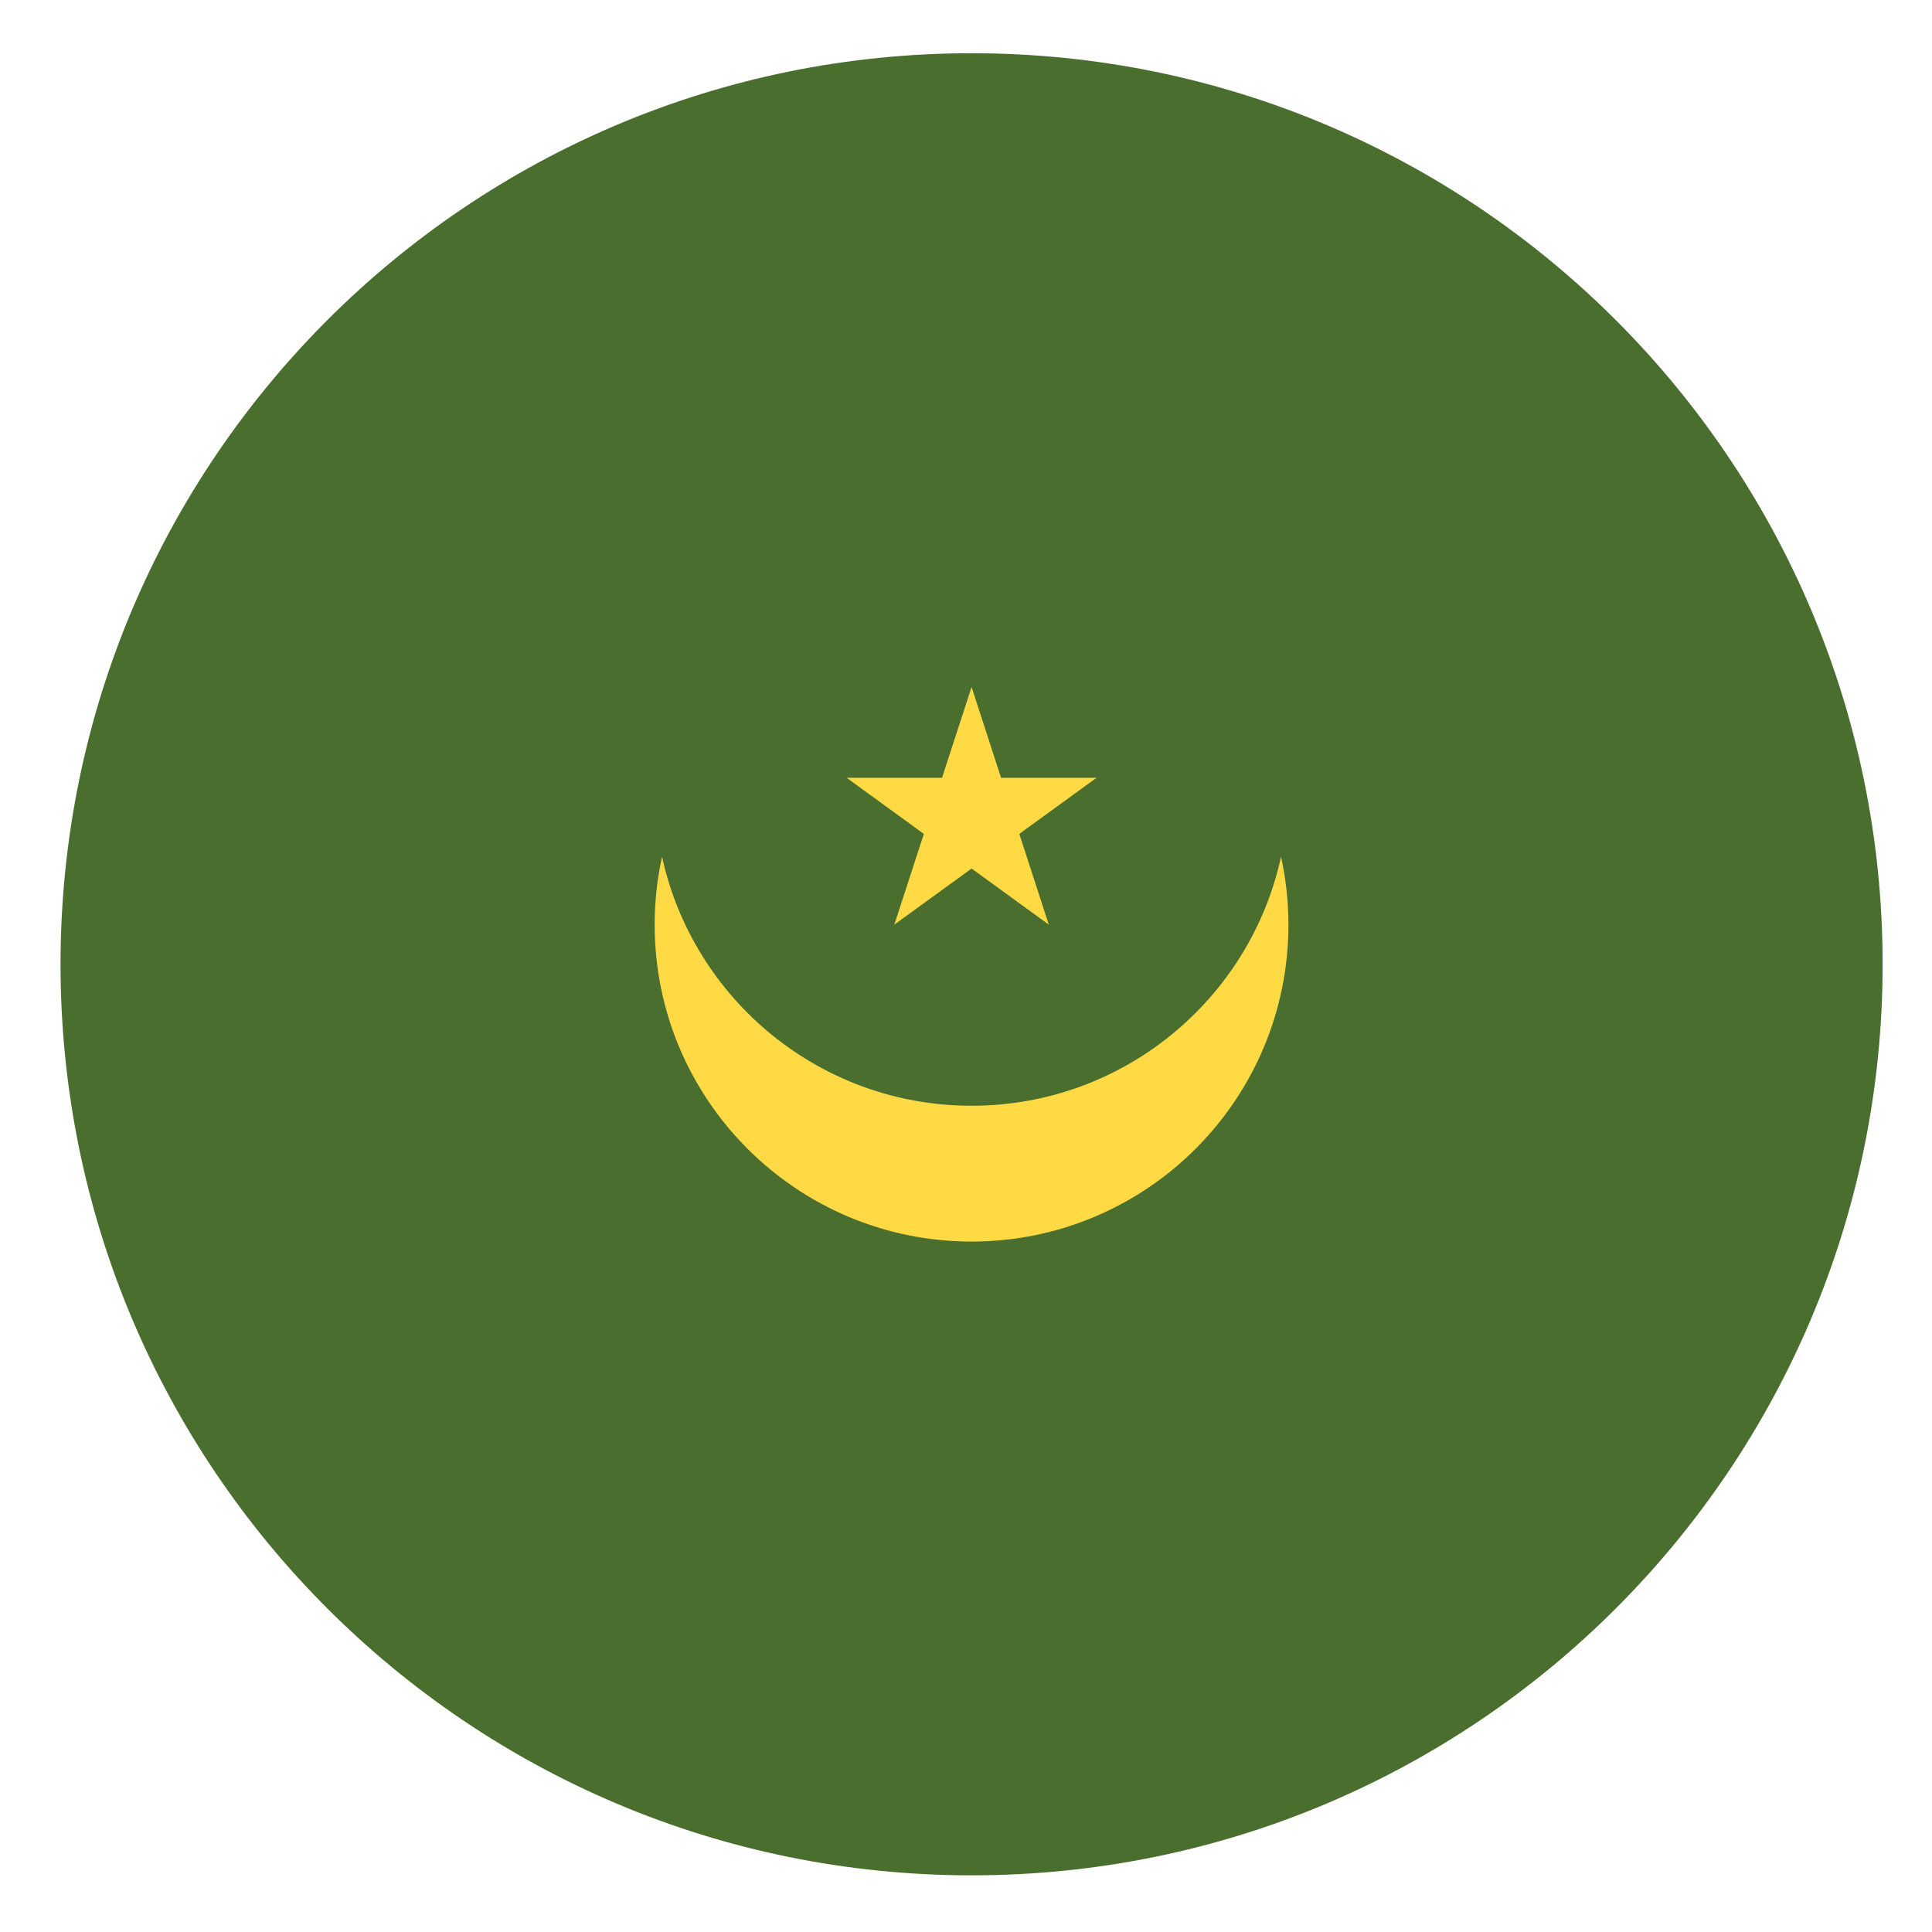 <svg width="27" height="27" viewBox="0 0 27 27" fill="none" xmlns="http://www.w3.org/2000/svg">
<g clip-path="url(#clip0_548_5267)">
<path d="M13.578 26.208C20.61 26.208 26.31 20.508 26.31 13.476C26.31 6.444 20.61 0.744 13.578 0.744C6.546 0.744 0.846 6.444 0.846 13.476C0.846 20.508 6.546 26.208 13.578 26.208Z" fill="#496E2D"/>
<path d="M13.578 15.453C11.458 15.453 9.687 13.963 9.252 11.973C9.185 12.279 9.149 12.597 9.149 12.922C9.149 15.368 11.132 17.351 13.578 17.351C16.024 17.351 18.006 15.368 18.006 12.922C18.006 12.597 17.97 12.279 17.903 11.973C17.469 13.963 15.698 15.453 13.578 15.453Z" fill="#FFDA44"/>
<path d="M13.578 9.601L13.99 10.87H15.324L14.245 11.654L14.657 12.922L13.578 12.138L12.498 12.922L12.911 11.654L11.832 10.87H13.165L13.578 9.601Z" fill="#FFDA44"/>
</g>
<defs>
<clipPath id="clip0_548_5267">
<rect width="25.464" height="25.464" fill="white" transform="translate(0.846 0.744)"/>
</clipPath>
</defs>
</svg>
